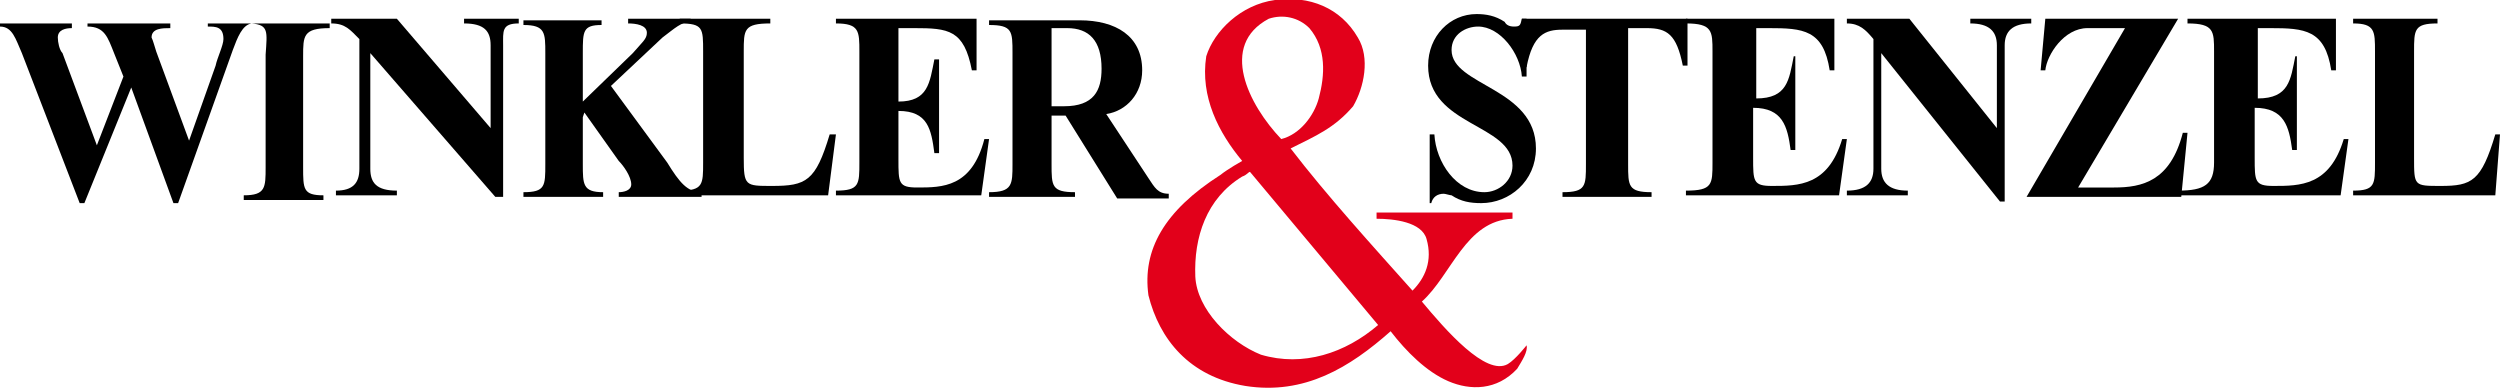 <?xml version="1.0" encoding="utf-8"?>
<!-- Generator: Adobe Illustrator 21.0.0, SVG Export Plug-In . SVG Version: 6.00 Build 0)  -->
<svg version="1.1" id="Layer_1" xmlns="http://www.w3.org/2000/svg" xmlns:xlink="http://www.w3.org/1999/xlink" x="0px" y="0px"
	 viewBox="0 0 160 24.9" style="enable-background:new 0 0 160 24.9;" xml:space="preserve">
<style type="text/css">
	.st0{fill:#E2001A;}
</style>
<title>Group</title>
<desc>Created with Sketch.</desc>
<g id="Page-1">
	<g id="Desktop-HD" transform="translate(-250, -785)">
		<g id="Group" transform="translate(250, 785)">
			<path id="Shape" class="st0" d="M79.5,11.3c-2.3,1.4-3.1,3.9-3,6.4c0.1,2.1,2.2,4.2,4.2,5c2.7,0.8,5.4-0.1,7.5-1.9l-8.2-9.8
				C79.9,11,79.8,11.2,79.5,11.3 M81.2,1.2C78,2.9,79.9,6.7,82,8.9c1.2-0.3,2.1-1.5,2.4-2.6c0.4-1.5,0.5-3.2-0.6-4.5
				C83.1,1.1,82.1,0.9,81.2,1.2 M78.1,11.2c0.5-0.4,1.4-0.9,1.4-0.9c-1.5-1.8-2.7-4.1-2.3-6.7C77.7,2,79.4,0.3,81.6,0
				s4.2,0.5,5.3,2.4c0.8,1.3,0.4,3.2-0.3,4.4c-1.2,1.4-2.4,1.9-4,2.7c2.3,3,5.3,6.3,7.8,9.1c0.8-0.8,1.3-1.9,0.9-3.3
				C91,14.2,89.2,14,88.1,14v-0.4h8.7V14c-3,0.1-3.9,3.6-5.8,5.3c1.5,1.8,4.1,4.8,5.5,4c0.5-0.3,1.2-1.2,1.2-1.2
				c0.1,0.4-0.3,1-0.6,1.5c-1.3,1.4-3,1.4-4.4,0.8c-1.4-0.6-2.7-1.9-3.7-3.2c-2.6,2.3-5.5,4.1-9.3,3.5c-3.6-0.6-5.5-3-6.2-5.8
				C73.1,16,74.5,13.5,78.1,11.2"/>
			<path id="Shape_1_" d="M97.7,1.2h-0.3c-0.1,0.4-0.1,0.5-0.5,0.5c-0.3,0-0.5-0.1-0.6-0.3c-0.6-0.4-1.2-0.5-1.8-0.5
				c-1.7,0-3.1,1.4-3.1,3.3c0,3.9,5.4,3.7,5.4,6.4c0,1-0.9,1.7-1.8,1.7c-1.8,0-3.1-1.9-3.2-3.7h-0.3V13h0.1c0.1-0.4,0.4-0.6,0.8-0.6
				c0.1,0,0.4,0.1,0.5,0.1c0.6,0.4,1.2,0.5,1.9,0.5c1.8,0,3.5-1.4,3.5-3.5c0-3.9-5.4-4-5.4-6.3c0-1,0.9-1.5,1.7-1.5
				c1.4,0,2.7,1.7,2.8,3.2h0.3V1.2z"/>
			<path id="Shape_2_" d="M105.4,1.8c1.3,0,1.9,0.4,2.3,2.4h0.3V1.2H97.4v3.1h0.3c0.4-2.1,1.2-2.4,2.3-2.4h1.5v8.6
				c0,1.4,0,1.8-1.5,1.8v0.3h5.7v-0.3c-1.5,0-1.5-0.4-1.5-1.8V1.8H105.4L105.4,1.8z"/>
			<path id="Shape_3_" d="M112.3,1.8h0.9c2.2,0,3.5,0.1,3.9,2.7h0.3V1.2h-9.5v0.3c1.7,0,1.7,0.5,1.7,1.8v7.1c0,1.4,0,1.8-1.7,1.8
				v0.3h9.8l0.5-3.6h-0.3c-0.9,3-2.8,3-4.5,3c-1.2,0-1.2-0.3-1.2-1.8V6.9c1.9,0,2.2,1.2,2.4,2.7h0.3v-6h-0.1
				c-0.3,1.5-0.4,2.7-2.4,2.7V1.8z"/>
			<path id="Shape_4_" d="M122.2,1.2h-4v0.3c0.8,0,1.2,0.4,1.7,1v8.3c0,0.9-0.5,1.4-1.7,1.4v0.3h3.9v-0.3c-1.2,0-1.7-0.5-1.7-1.4
				V3.4l0,0l7.6,9.5h0.3v-10c0-0.9,0.5-1.4,1.7-1.4V1.2h-3.9v0.3c1.2,0,1.7,0.5,1.7,1.4v5.3l0,0L122.2,1.2z"/>
			<path id="Shape_5_" d="M139.4,1.2h-8.5l-0.3,3.3h0.3c0.1-1,1.2-2.7,2.7-2.7h2.4l-6.3,10.8h9.9l0.4-4.1h-0.3
				c-0.8,3.1-2.6,3.5-4.4,3.5h-2.3L139.4,1.2z"/>
			<path id="Shape_6_" d="M144.4,1.8h0.9c2.2,0,3.5,0.1,3.9,2.7h0.3V1.2h-9.5v0.3c1.7,0,1.7,0.5,1.7,1.8v7.1c0,1.4-0.6,1.8-2.3,1.8
				v0.3h10.4l0.5-3.6H150c-0.9,3-2.8,3-4.5,3c-1.2,0-1.2-0.3-1.2-1.8V6.9c1.9,0,2.2,1.2,2.4,2.7h0.3v-6h-0.1
				c-0.3,1.5-0.4,2.7-2.4,2.7V1.8z"/>
			<path id="Shape_7_" d="M160,8.6h-0.3c-0.9,3-1.5,3.3-3.5,3.3c-1.7,0-1.7,0-1.7-1.8V3.3c0-1.4,0-1.8,1.5-1.8V1.2h-5.4v0.3
				c1.4,0,1.4,0.5,1.4,1.8v7.1c0,1.4,0,1.8-1.4,1.8v0.3h9.1L160,8.6z"/>
			<path id="Shape_8_" d="M25.4,1.2h-4.2v0.3c0.9,0,1.2,0.4,1.8,1v8.3c0,0.9-0.4,1.4-1.5,1.4v0.3h3.9v-0.3c-1.3,0-1.7-0.5-1.7-1.4
				V3.4l0,0l8,9.2h0.5V2.9c0-0.9-0.1-1.4,1-1.4V1.2h-3.5v0.3c1.3,0,1.7,0.5,1.7,1.4v5.3l0,0L25.4,1.2z"/>
			<path id="Shape_9_" d="M37.4,7.2l2.2,3.1c0.3,0.3,0.8,1,0.8,1.5c0,0.4-0.5,0.5-0.8,0.5v0.3h5.3v-0.3c-0.9,0-1.4-0.6-2.2-1.9
				l-3.6-4.9l3.3-3.1c0.8-0.6,1.2-1,1.8-1V1.2h-4v0.3c0.5,0,1.2,0.1,1.2,0.6c0,0.4-0.3,0.6-0.9,1.3l-3.2,3.1V3.4
				c0-1.4,0-1.8,1.2-1.8V1.3h-5v0.3c1.4,0,1.4,0.5,1.4,1.8v7.1c0,1.4,0,1.8-1.4,1.8v0.3h5.1v-0.3c-1.3,0-1.3-0.5-1.3-1.8v-3
				L37.4,7.2z"/>
			<path id="Shape_10_" d="M53.5,8.6h-0.4c-0.9,3-1.5,3.3-3.7,3.3c-1.7,0-1.8,0-1.8-1.8V3.3c0-1.4,0-1.8,1.7-1.8V1.2h-5.8v0.3
				C45,1.5,45,1.8,45,3.3v7.1c0,1.4,0,1.8-1.5,1.8v0.3h9.5L53.5,8.6z"/>
			<path id="Shape_11_" d="M57.6,1.8h0.9c2.2,0,3.2,0.1,3.7,2.7h0.3V1.2h-9v0.3C55,1.5,55,2,55,3.3v7.1c0,1.4,0,1.8-1.5,1.8v0.3h9.3
				l0.5-3.6H63C62.2,12,60.3,12,58.7,12c-1.2,0-1.2-0.3-1.2-1.8V7.1c1.9,0,2.1,1.2,2.3,2.7h0.3v-6h-0.3c-0.3,1.5-0.4,2.7-2.3,2.7
				V1.8z"/>
			<path id="Shape_12_" d="M67.3,1.8v5h0.8c1.9,0,2.4-1,2.4-2.4c0-1.8-0.8-2.6-2.2-2.6H67.3z M67.3,7.4v3.1c0,1.4,0,1.8,1.5,1.8v0.3
				h-5.5v-0.3c1.5,0,1.5-0.5,1.5-1.8V3.4c0-1.4,0-1.8-1.5-1.8V1.3h5.8c2.3,0,4,1,4,3.2c0,1.5-1,2.6-2.3,2.8l2.7,4.1
				c0.4,0.6,0.6,1,1.3,1v0.3h-3.3l-3.3-5.3h-0.8V7.4z"/>
			<path id="Shape_13_" d="M16.1,1.5c-0.6,0.1-0.9,0.9-1.2,1.7l-3.5,9.8h-0.3L8.4,5.6l-3,7.4H5.1L1.4,3.4C1,2.5,0.8,1.7,0,1.7V1.5
				h4.6v0.3c-0.4,0-0.9,0.1-0.9,0.6c0,0.3,0.1,0.8,0.3,1l2.2,5.9l1.7-4.4L7.3,3.4c-0.4-1-0.6-1.7-1.7-1.7V1.5h5.3v0.3
				c-0.5,0-1.2,0-1.2,0.6C9.8,2.6,9.9,3,10,3.3l2.1,5.7l1.7-4.8c0.1-0.5,0.5-1.3,0.5-1.7c0-0.8-0.5-0.8-1-0.8V1.5h2.3H16.1h5v0.3
				c-1.7,0-1.7,0.5-1.7,1.8v7.1c0,1.4,0,1.8,1.3,1.8v0.3h-5.1v-0.3c1.4,0,1.4-0.5,1.4-1.8V3.5C17.1,2,17.2,1.6,16.1,1.5"/>
		</g>
	</g>
</g>
</svg>
